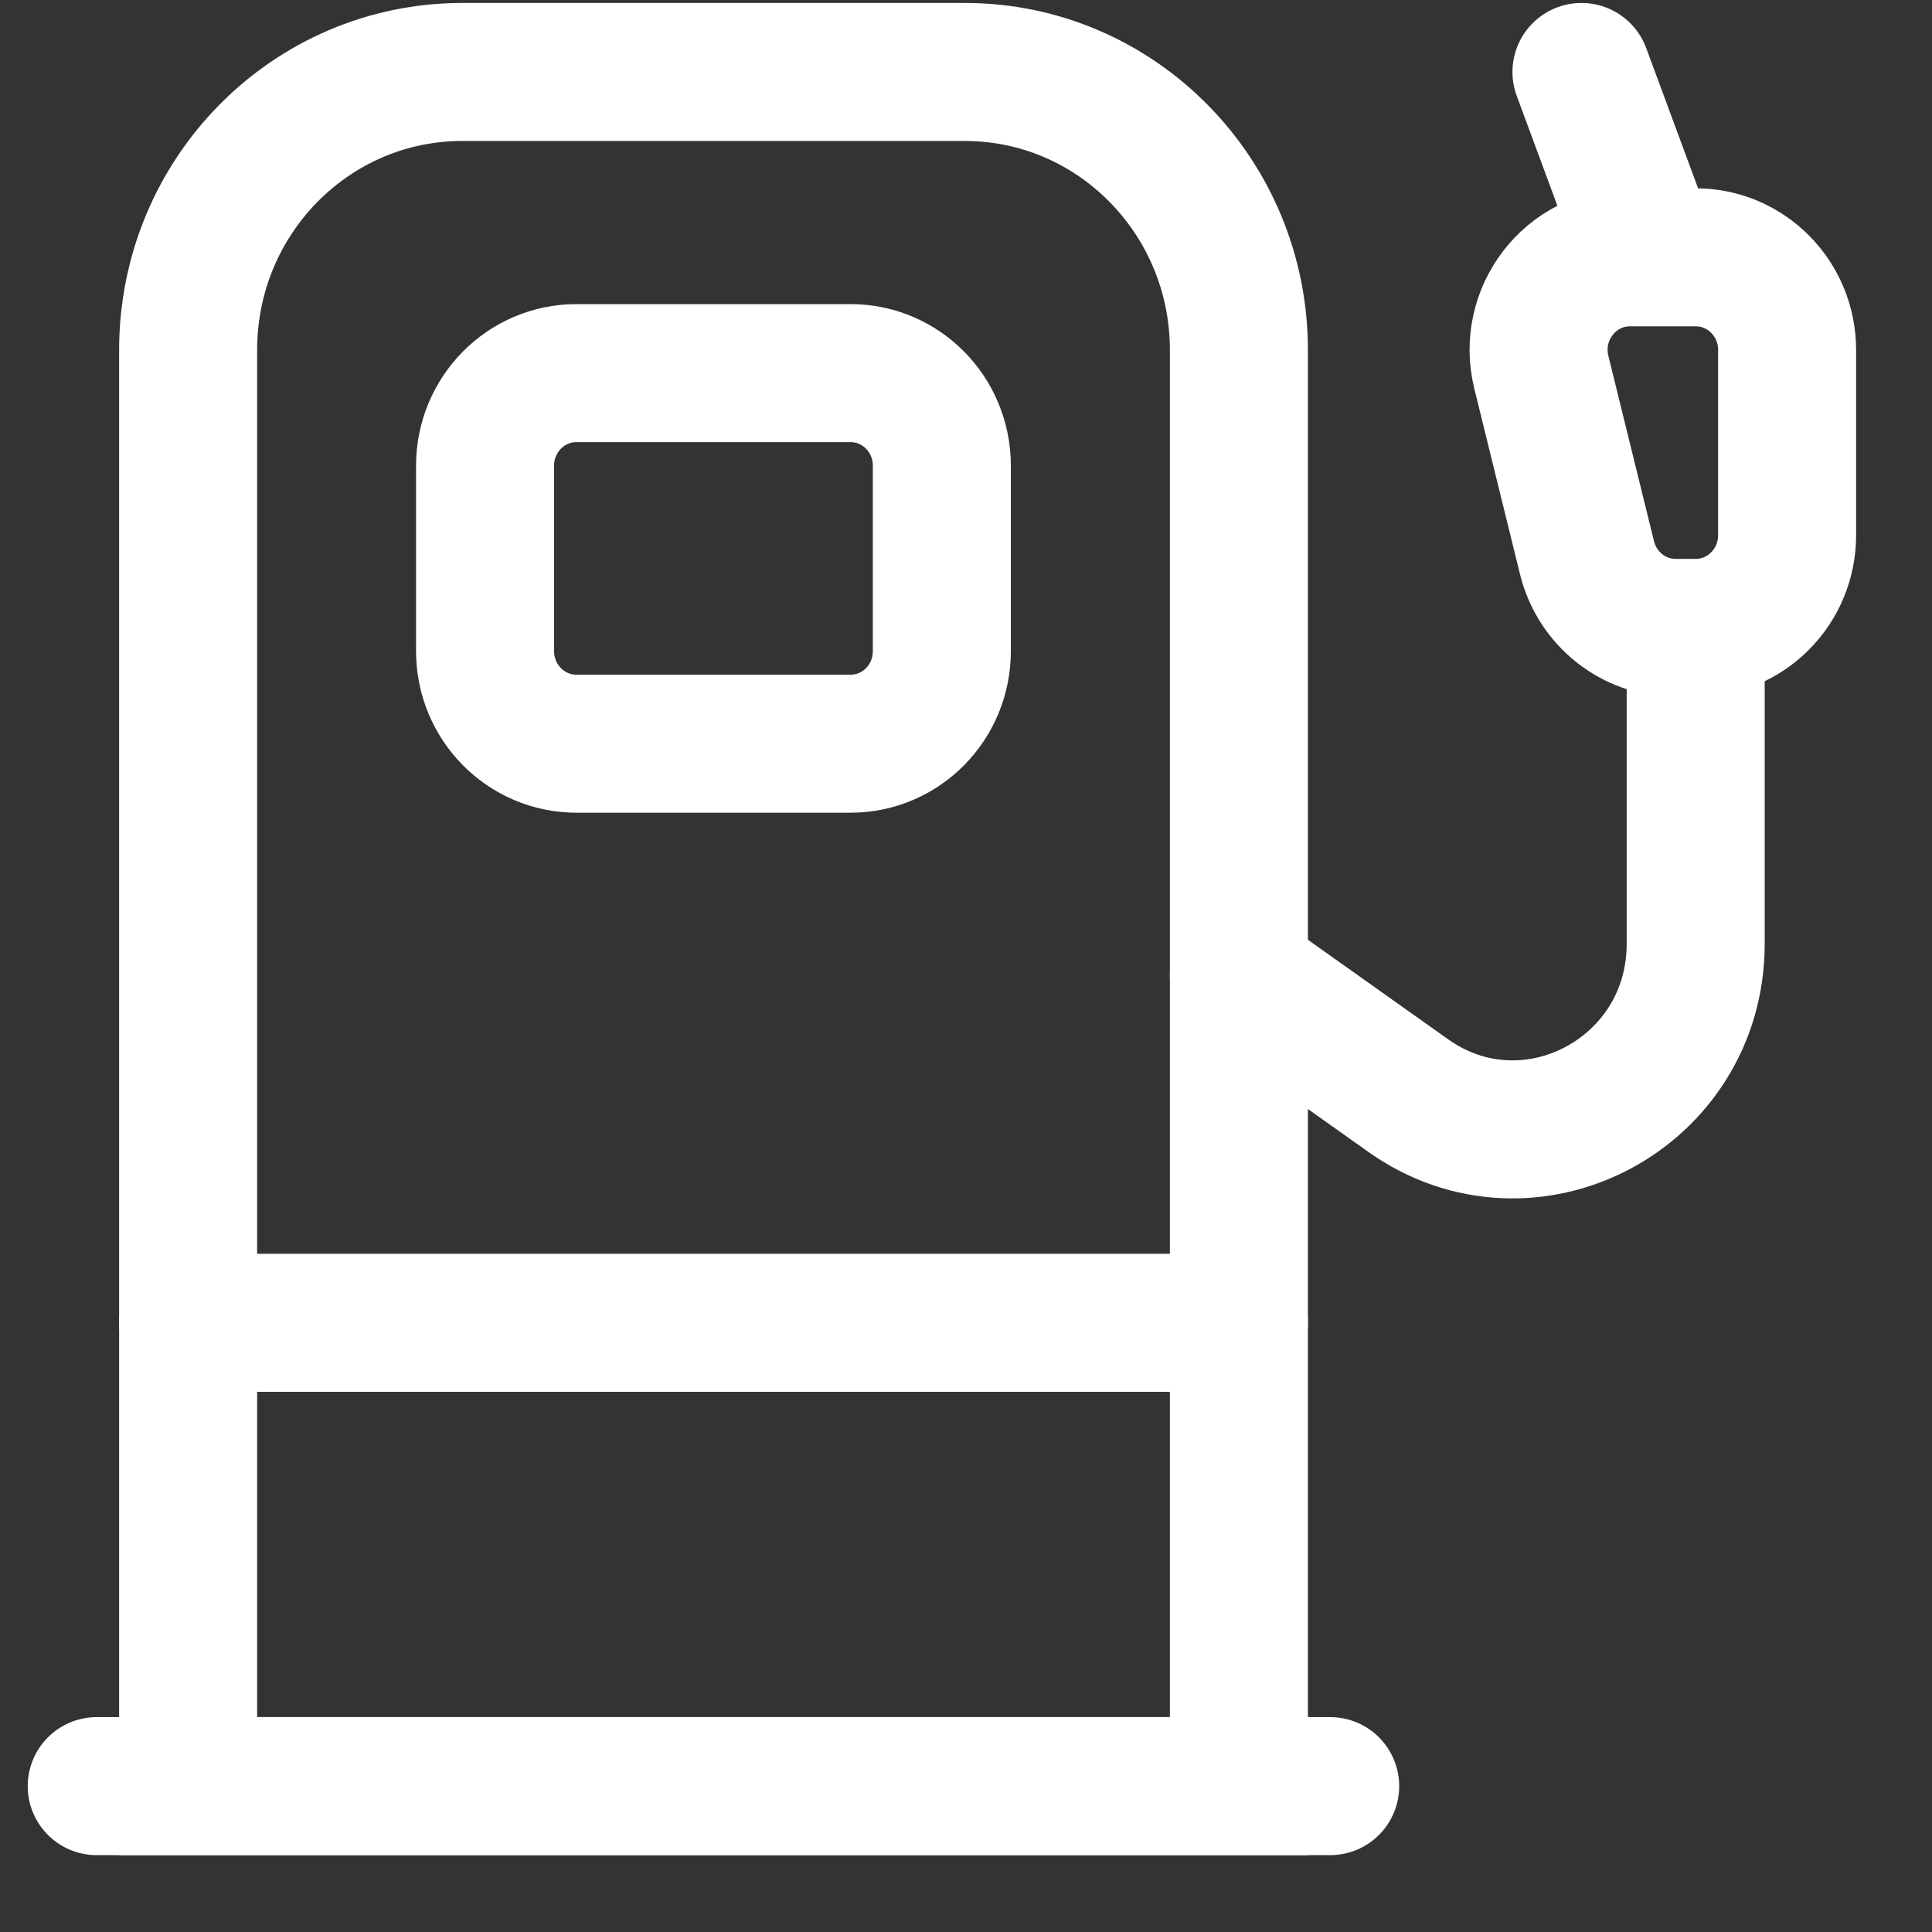 <svg width="16" height="16" viewBox="0 0 16 16" fill="none" xmlns="http://www.w3.org/2000/svg">
<rect x="0" y="0" width="16" height="16" fill="#333333" stroke="none"/>
<path d="M1.558 2.898C1.558 1.626 2.574 0.596 3.828 0.596H7.99C9.243 0.596 10.26 1.626 10.26 2.898V14.792H1.558V2.898Z" stroke="white" stroke-width="1.143" stroke-linecap="round"/>
<path d="M0.801 14.792H11.016" stroke="white" stroke-width="1.143" stroke-linecap="round"/>
<path d="M1.558 10.955H10.26" stroke="white" stroke-width="1.143" stroke-linecap="round"/>
<path d="M14.043 5.392V7.816C14.043 9.058 12.665 9.785 11.662 9.073L10.26 8.078" stroke="white" stroke-width="1.143" stroke-linecap="round" stroke-linejoin="round"/>
<path d="M4.017 3.857C4.017 3.433 4.356 3.09 4.774 3.09H7.044C7.462 3.09 7.8 3.433 7.8 3.857V5.392C7.8 5.816 7.462 6.159 7.044 6.159H4.774C4.356 6.159 4.017 5.816 4.017 5.392V3.857Z" stroke="white" stroke-width="1.143" stroke-linejoin="round"/>
<path d="M13.665 2.131H13.499C13.007 2.131 12.645 2.6 12.765 3.084L13.143 4.619C13.227 4.96 13.53 5.2 13.877 5.2H14.043C14.461 5.2 14.8 4.856 14.8 4.433V2.898C14.8 2.474 14.461 2.131 14.043 2.131H13.665ZM13.665 2.131L13.097 0.596" stroke="white" stroke-width="1.143" stroke-linecap="round" stroke-linejoin="round"/>
</svg>
